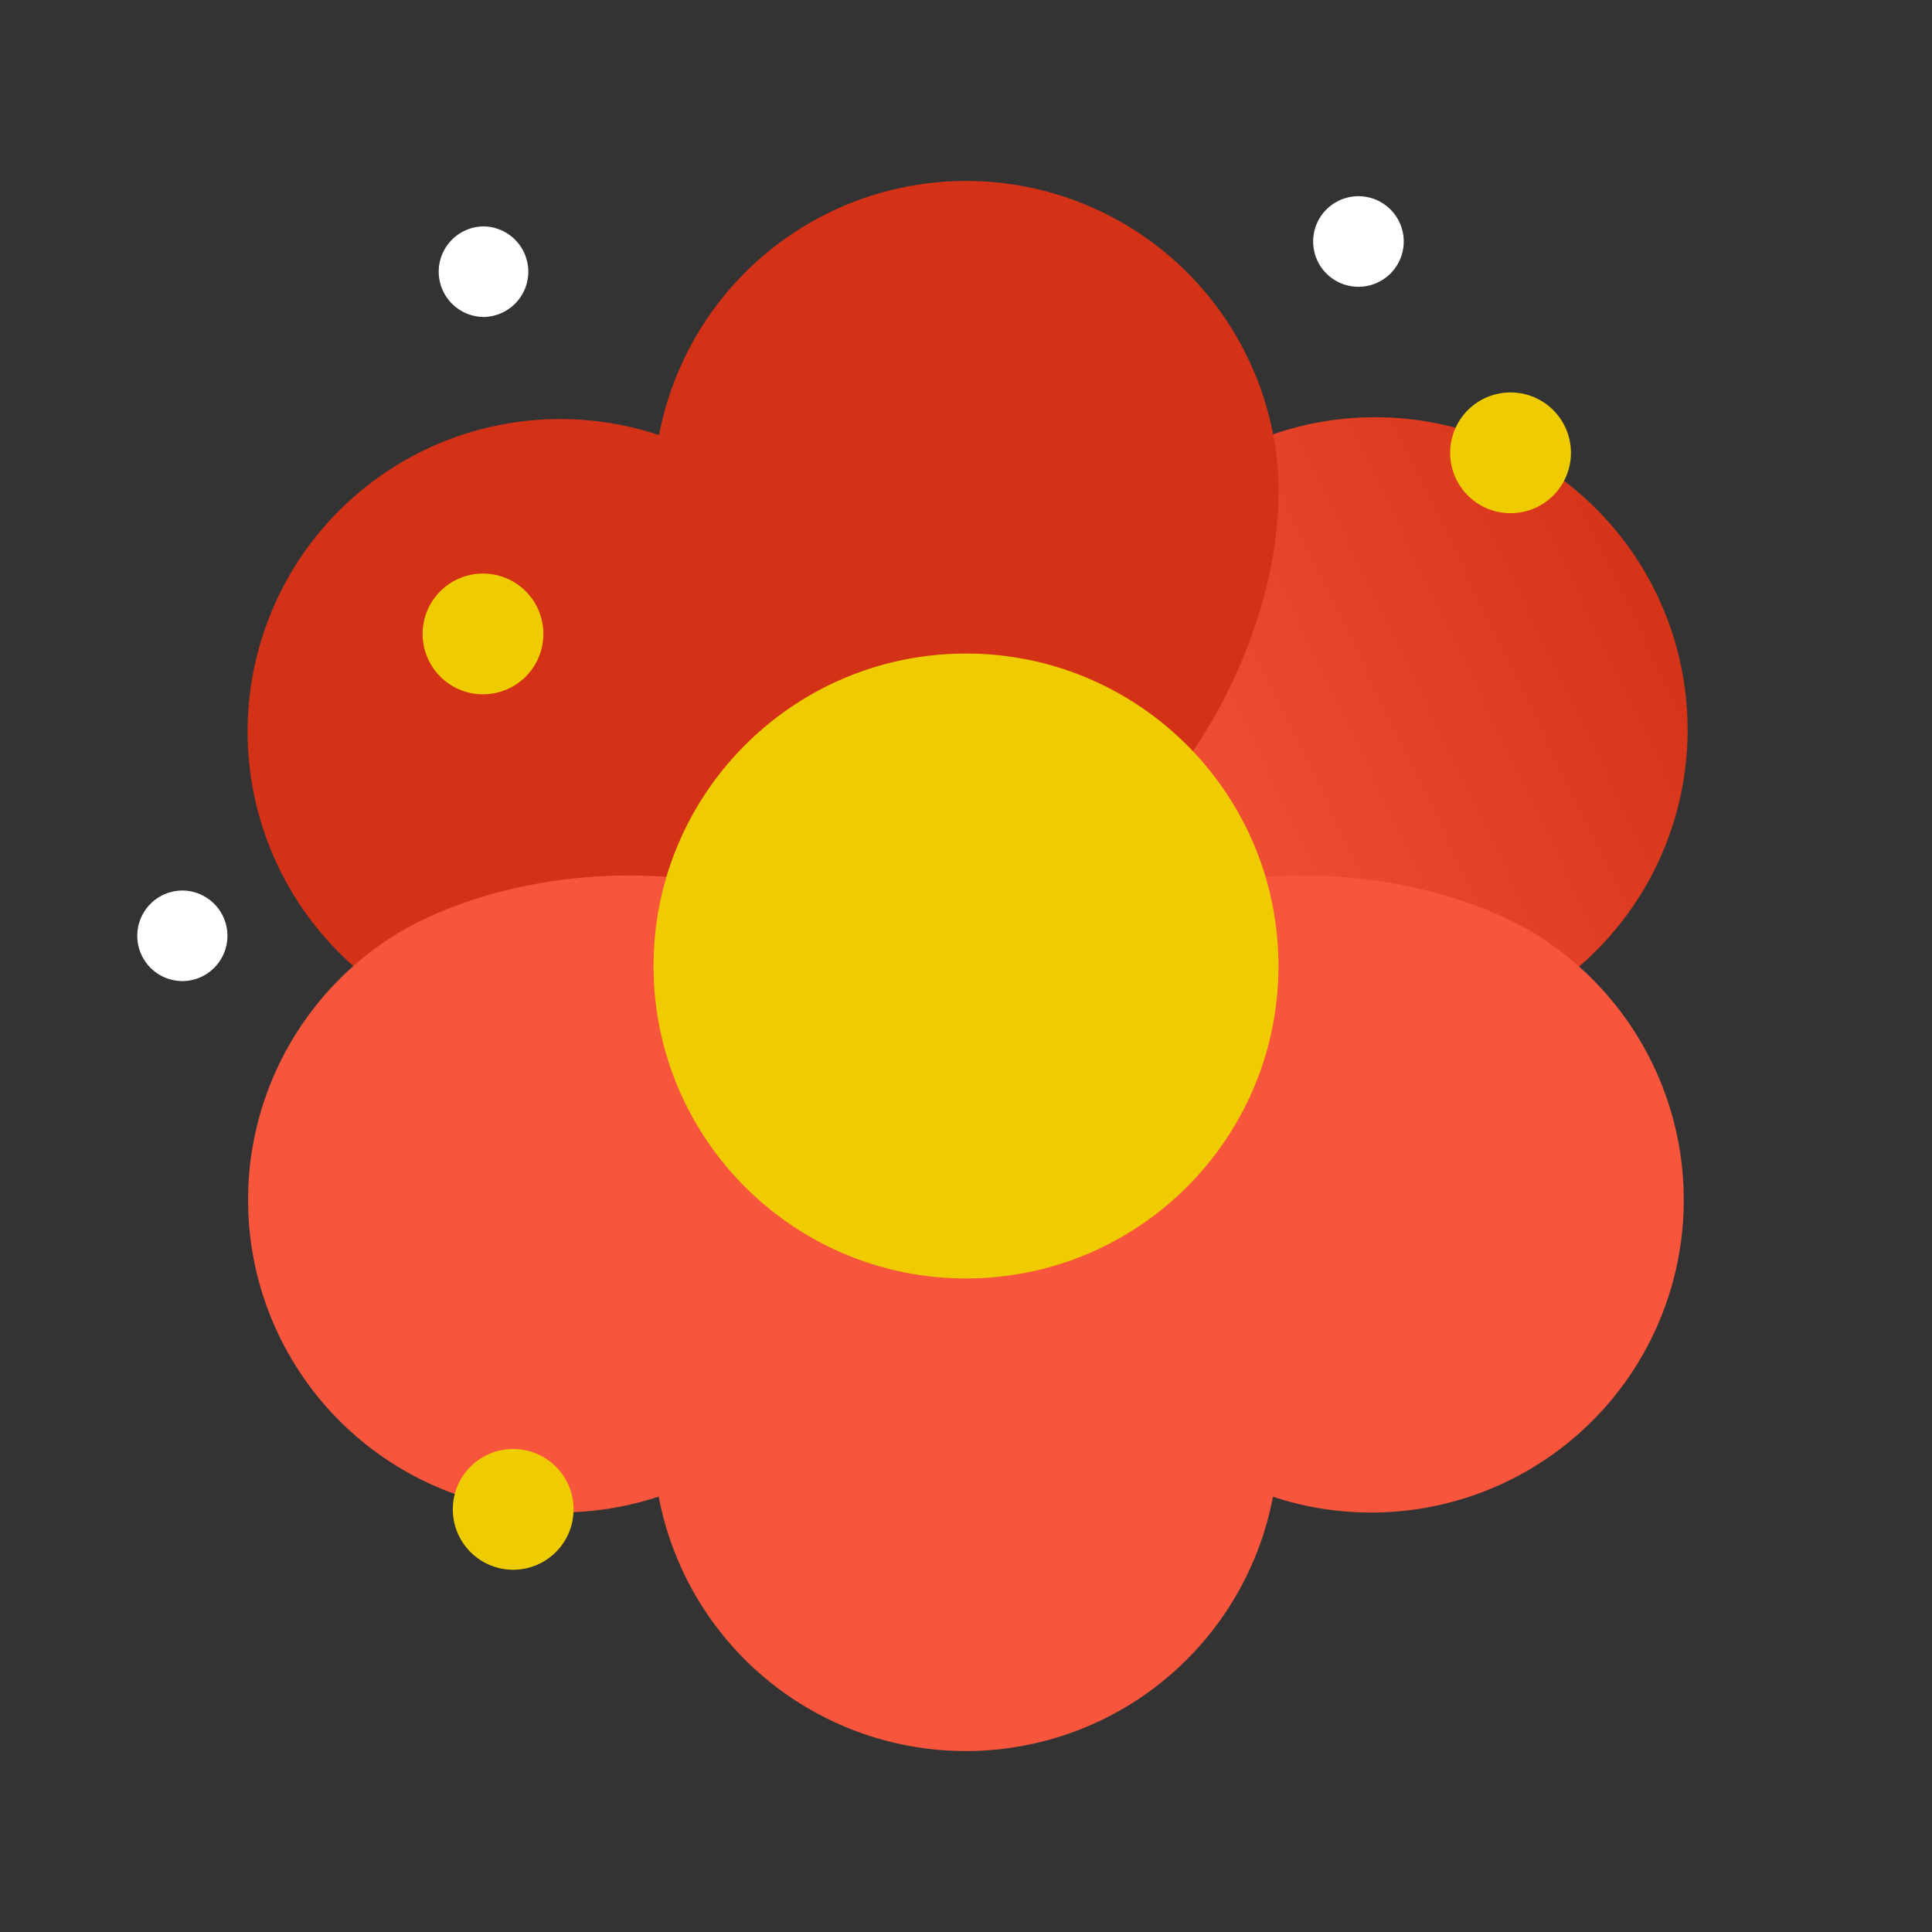 <svg width="86" height="86" fill="none" xmlns="http://www.w3.org/2000/svg"><rect width="100%" height="100%" fill="#333333" stroke="none"/><path d="M54.247 20.438a13.913 13.913 0 1113.921 24.094c-6.651 3.843-18.65 3.574-22.48-3.077-3.83-6.652 1.908-17.173 8.56-21.017z" fill="url(#paint0_linear)"/><path d="M68.168 41.468a13.914 13.914 0 01-13.92 24.093c-6.72-3.843-12.43-14.364-8.587-21.016 3.843-6.651 15.856-6.92 22.507-3.077z" fill="url(#paint1_linear)"/><path d="M56.908 21.97c0 7.687-6.235 17.94-13.908 17.94-7.673 0-13.908-10.253-13.908-17.94a13.914 13.914 0 1127.83 0h-.014z" fill="url(#paint2_linear)"/><path d="M56.908 64.03a13.915 13.915 0 11-27.83 0c0-7.687 6.236-17.94 13.908-17.94 7.673 0 13.922 10.253 13.922 17.94z" fill="url(#paint3_linear)"/><path d="M31.753 20.438c6.719 3.844 12.43 14.365 8.587 21.017-3.844 6.651-15.857 6.92-22.508 3.077a13.914 13.914 0 0113.92-24.094z" fill="url(#paint4_linear)"/><path d="M17.831 41.468c6.652-3.843 18.652-3.574 22.481 3.077 3.83 6.652-1.935 17.173-8.586 21.016A13.908 13.908 0 0117.83 41.468z" fill="url(#paint5_linear)"/><path d="M43 56.908c7.681 0 13.908-6.227 13.908-13.908 0-7.681-6.227-13.908-13.908-13.908-7.681 0-13.908 6.227-13.908 13.908 0 7.681 6.227 13.908 13.908 13.908zM21.5 30.906a2.687 2.687 0 100-5.375 2.687 2.687 0 000 5.375zm1.344 38.969a2.687 2.687 0 100-5.375 2.687 2.687 0 000 5.375zm44.344-47.031a2.688 2.688 0 100-5.375 2.688 2.688 0 000 5.375z" fill="#EFCC00"/><path d="M21.5 14.11a2.016 2.016 0 100-4.032 2.016 2.016 0 000 4.031zM8.063 43.672a2.016 2.016 0 100-4.031 2.016 2.016 0 000 4.03zm52.406-30.906a2.016 2.016 0 100-4.032 2.016 2.016 0 000 4.032z" fill="#fff"/><defs><linearGradient id="paint0_linear" x1="47.461" y1="39.103" x2="75.116" y2="25.8" gradientUnits="userSpaceOnUse"><stop offset=".02" stop-color="#F7563C"/><stop offset="1" stop-color="#D43217"/></linearGradient><linearGradient id="paint1_linear" x1="1096.54" y1="1064.02" x2="1750.35" y2="1300.88" gradientUnits="userSpaceOnUse"><stop offset=".02" stop-color="#F7563C"/><stop offset="1" stop-color="#D43217"/></linearGradient><linearGradient id="paint2_linear" x1="1000.88" y1="823.189" x2="779.482" y2="223.717" gradientUnits="userSpaceOnUse"><stop offset=".02" stop-color="#F7563C"/><stop offset="1" stop-color="#D43217"/></linearGradient><linearGradient id="paint3_linear" x1="786.029" y1="1362.6" x2="1222.39" y2="1802.59" gradientUnits="userSpaceOnUse"><stop offset=".02" stop-color="#F7563C"/><stop offset="1" stop-color="#D43217"/></linearGradient><linearGradient id="paint4_linear" x1="849.318" y1="893.369" x2="316.886" y2="467.66" gradientUnits="userSpaceOnUse"><stop offset=".02" stop-color="#F7563C"/><stop offset="1" stop-color="#D43217"/></linearGradient><linearGradient id="paint5_linear" x1="620.635" y1="1028.46" x2="535.526" y2="1671.24" gradientUnits="userSpaceOnUse"><stop offset=".02" stop-color="#F7563C"/><stop offset="1" stop-color="#D43217"/></linearGradient></defs></svg>